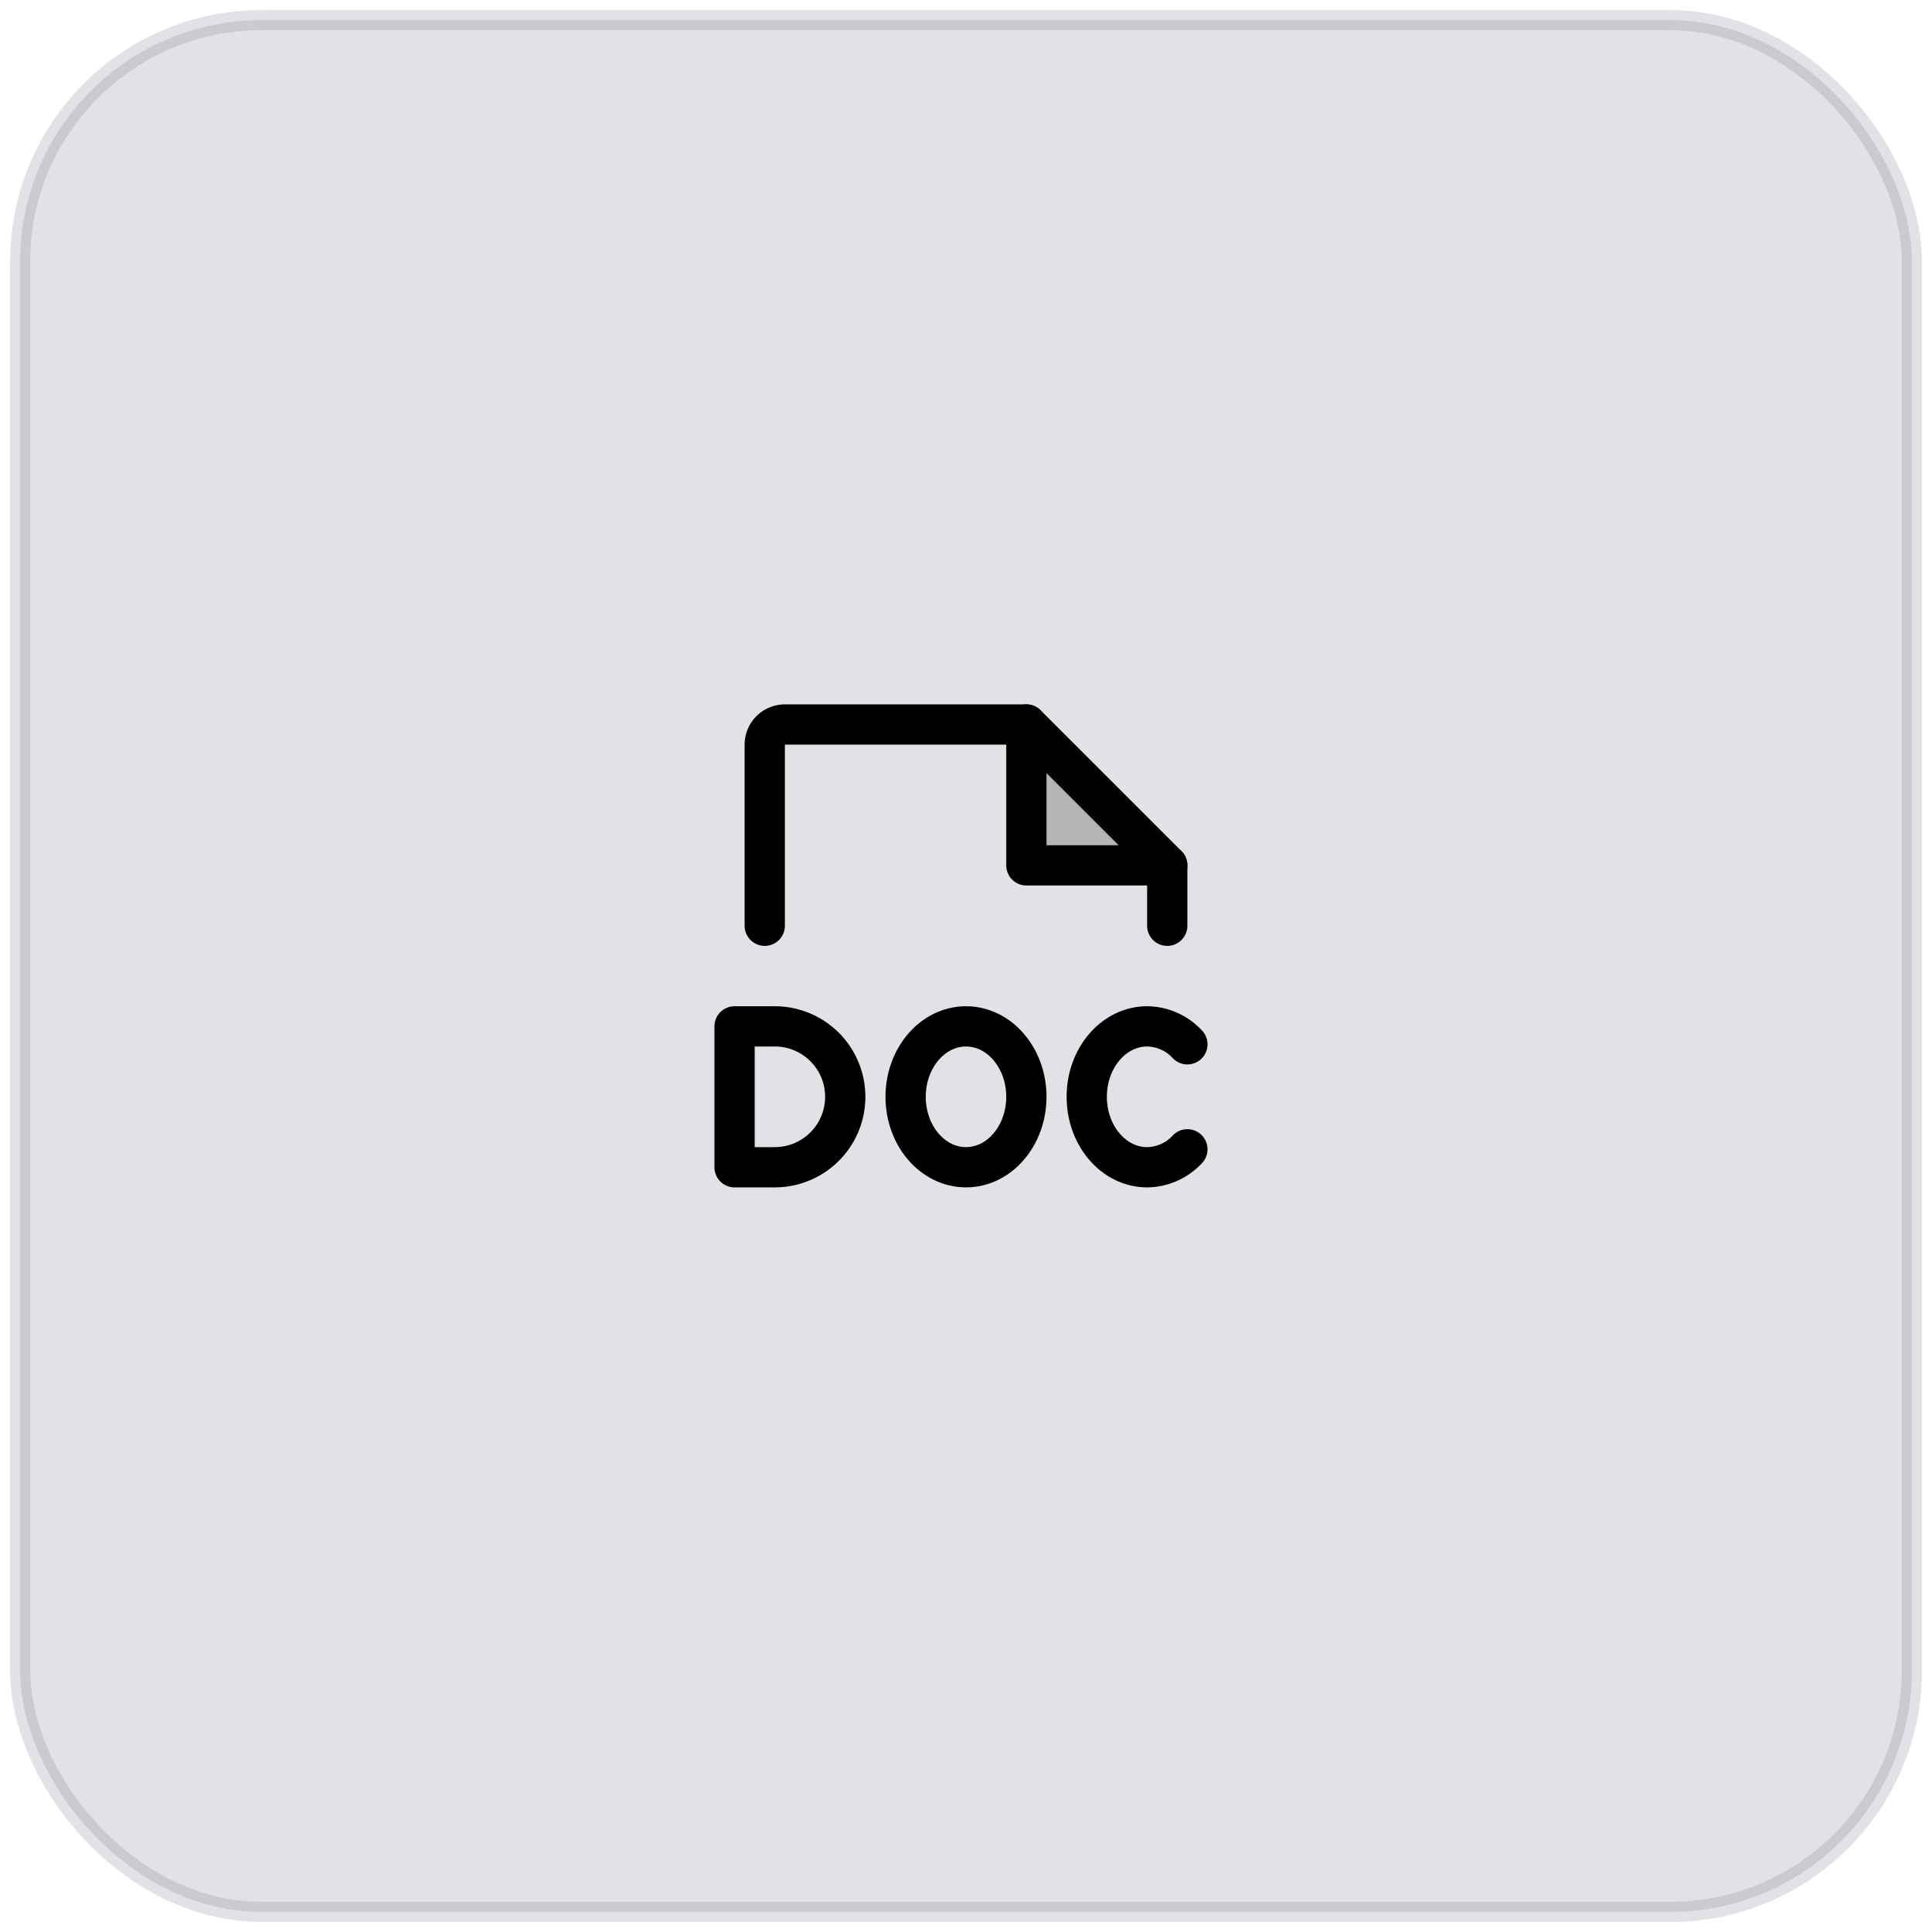 <svg width="96" height="96" xmlns="http://www.w3.org/2000/svg" style="box-shadow: 0 1px 2px 0 rgba(0, 0, 0, 0.05);">
    <!-- Rounded rectangle with background and border -->
    <rect x="1" y="1" width="94" height="94" fill="rgba(107, 114, 128, 0.2)" stroke="rgba(107, 114, 128, 0.2)" rx="12" ry="12"></rect>
    
    <!-- Nested SVG containing the icon -->
    <svg x="32" y="32" width="32" height="32" viewBox="0 0 256 256"><rect width="256" height="256" fill="none"/><polygon points="152 32 152 88 208 88 152 32" opacity="0.2"/><path d="M48,112V40a8,8,0,0,1,8-8h96l56,56v24" fill="none" stroke="currentColor" stroke-linecap="round" stroke-linejoin="round" stroke-width="16"/><polyline points="152 32 152 88 208 88" fill="none" stroke="currentColor" stroke-linecap="round" stroke-linejoin="round" stroke-width="16"/><path d="M36,152v56H52a28,28,0,0,0,0-56Z" fill="none" stroke="currentColor" stroke-linecap="round" stroke-linejoin="round" stroke-width="16"/><path d="M216,200.87A22.12,22.12,0,0,1,200,208c-13.26,0-24-12.54-24-28s10.74-28,24-28a22.12,22.12,0,0,1,16,7.13" fill="none" stroke="currentColor" stroke-linecap="round" stroke-linejoin="round" stroke-width="16"/><ellipse cx="128" cy="180" rx="24" ry="28" fill="none" stroke="currentColor" stroke-linecap="round" stroke-linejoin="round" stroke-width="16"/></svg>
</svg>